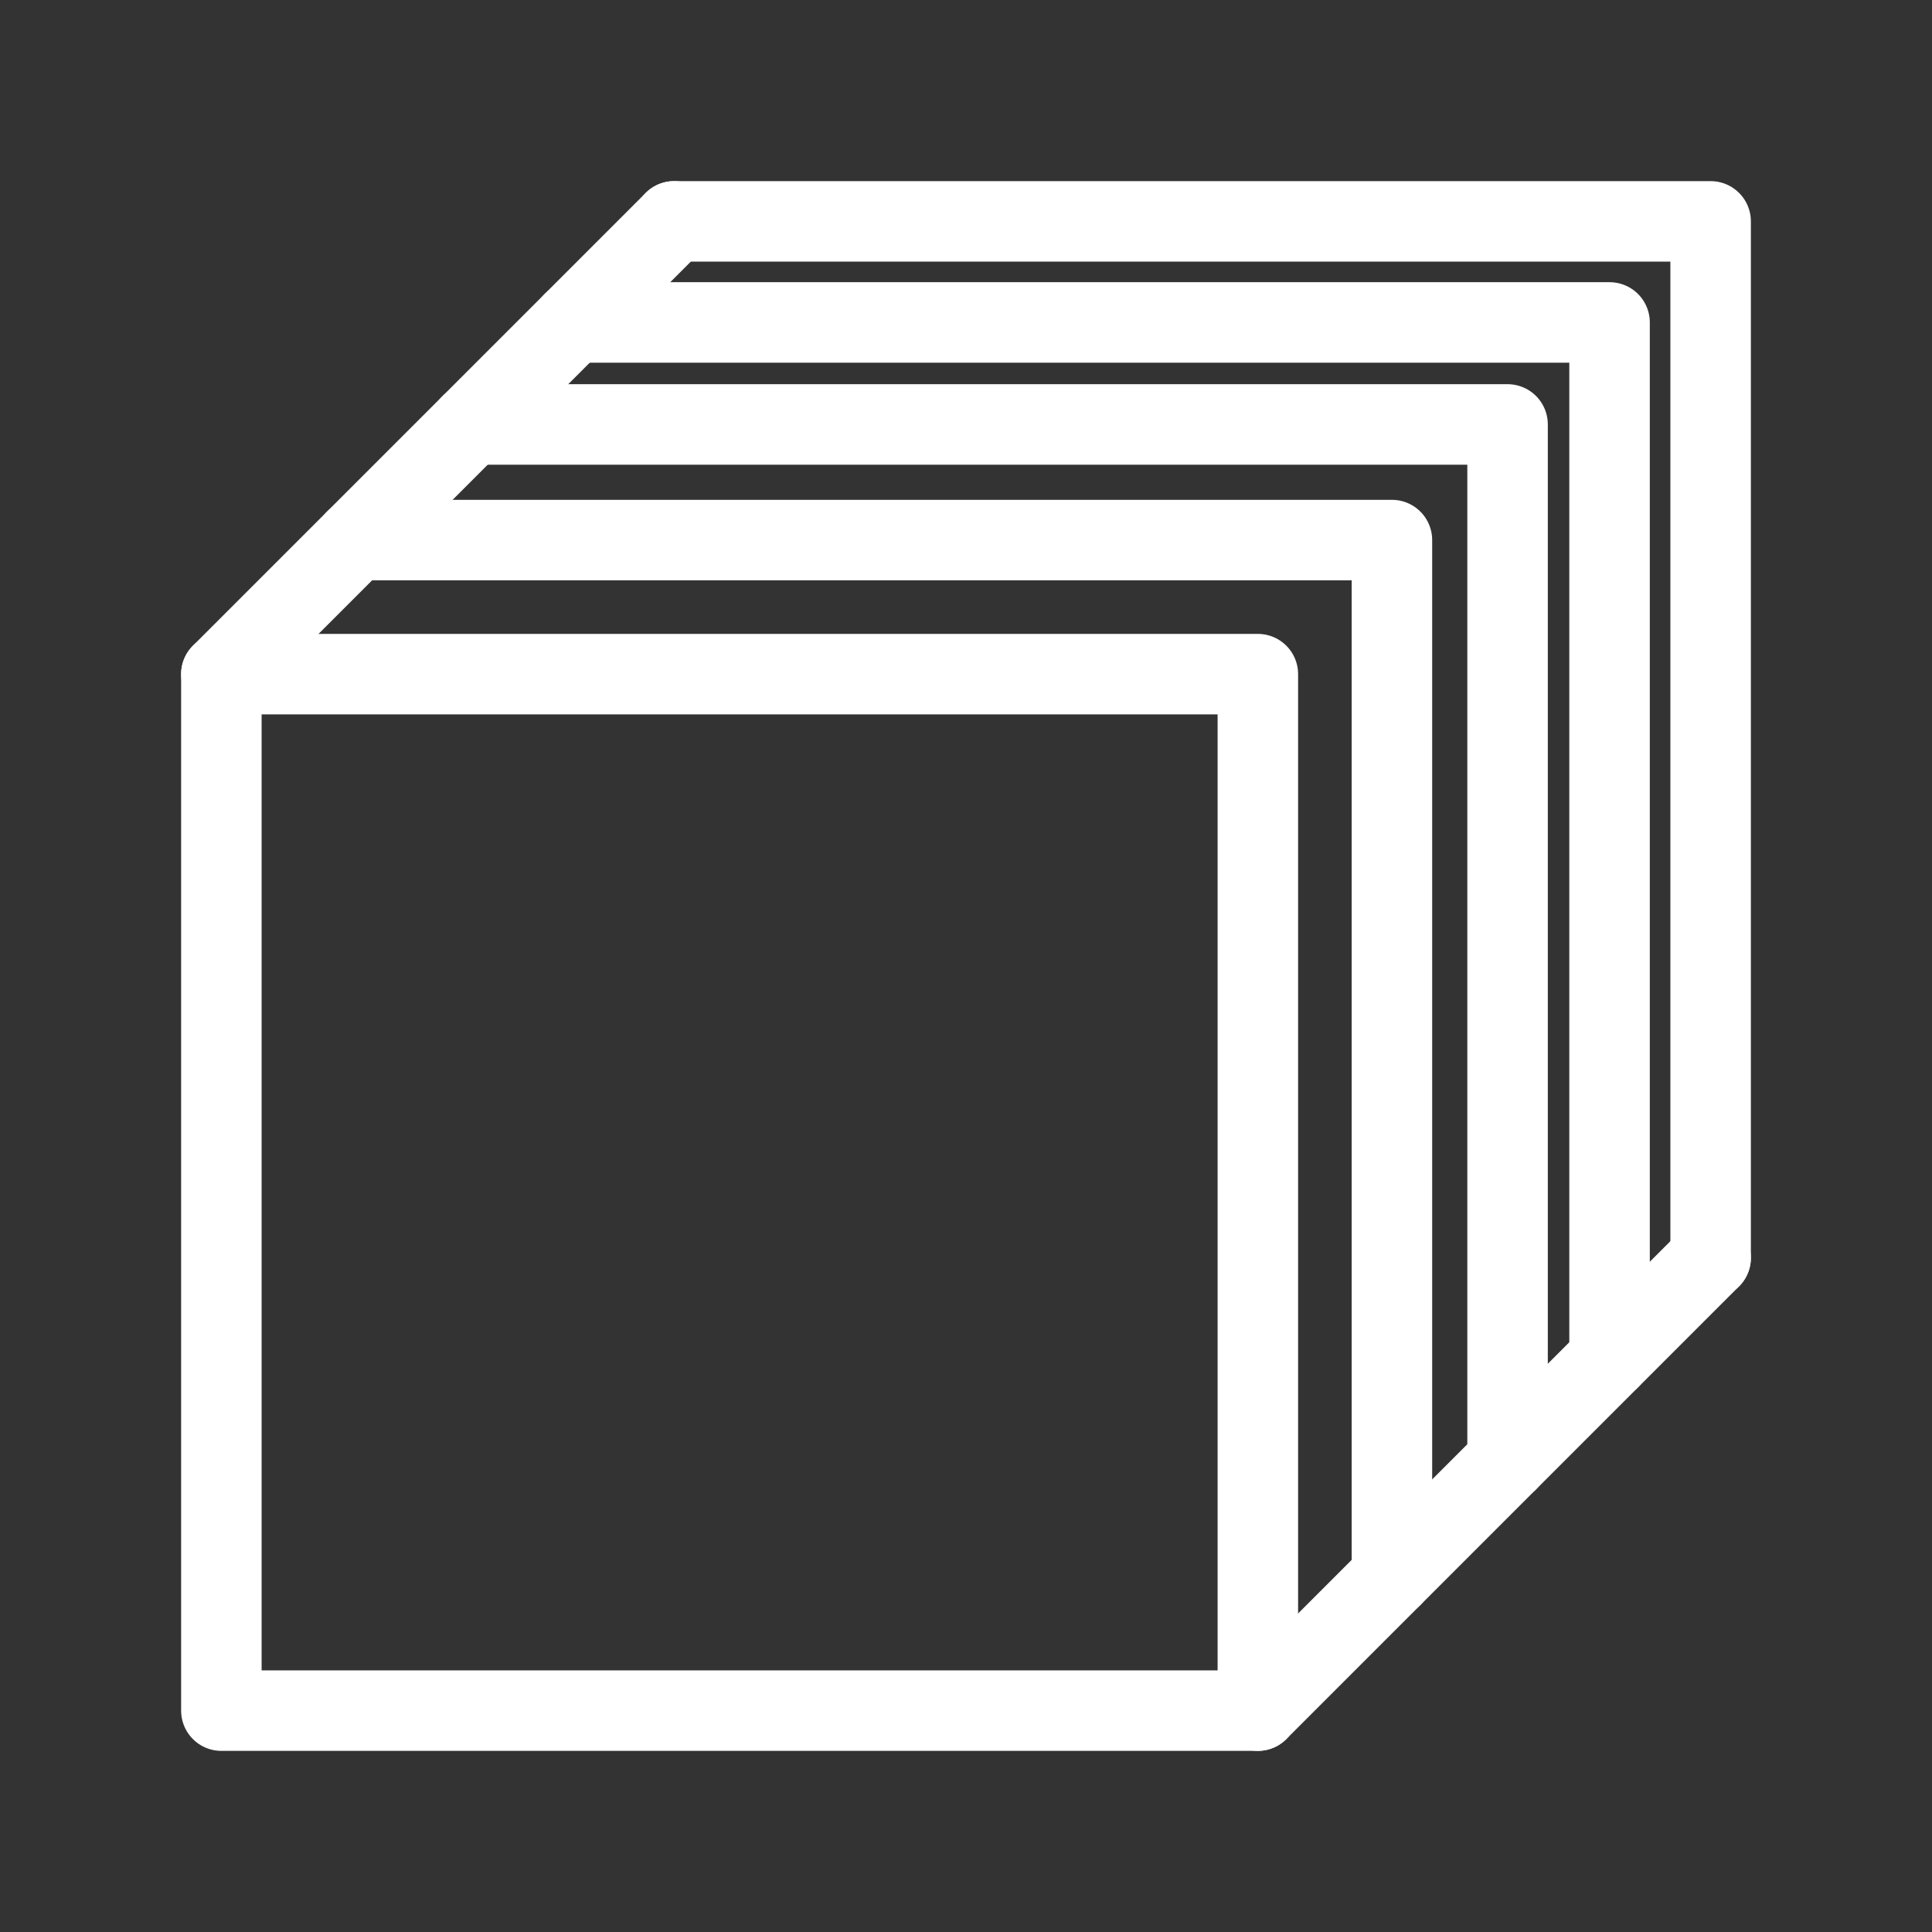 <svg xmlns="http://www.w3.org/2000/svg" viewBox="0 0 48 48"><rect x="0" y="0" width="48" height="48" fill="#333333" stroke="none"/><defs><style>.a{stroke-width:2px;stroke-width:2px;fill:none;stroke:#fff;stroke-linecap:round;stroke-linejoin:round;}</style></defs><path class="a" d="M14.239,8.011H39.989V33.761"/><path class="a" d="M16.749,5.5H42.5V31.251"/><path class="a" d="M5.5,16.749H31.251V42.5H5.5Z"/><path class="a" d="M8.831,13.418h25.751v25.751"/><path class="a" d="M11.704,10.545h25.751v25.751"/><path class="a" d="M42.5,31.251,31.251,42.5"/><path class="a" d="M16.749,5.5,5.5,16.749"/></svg>